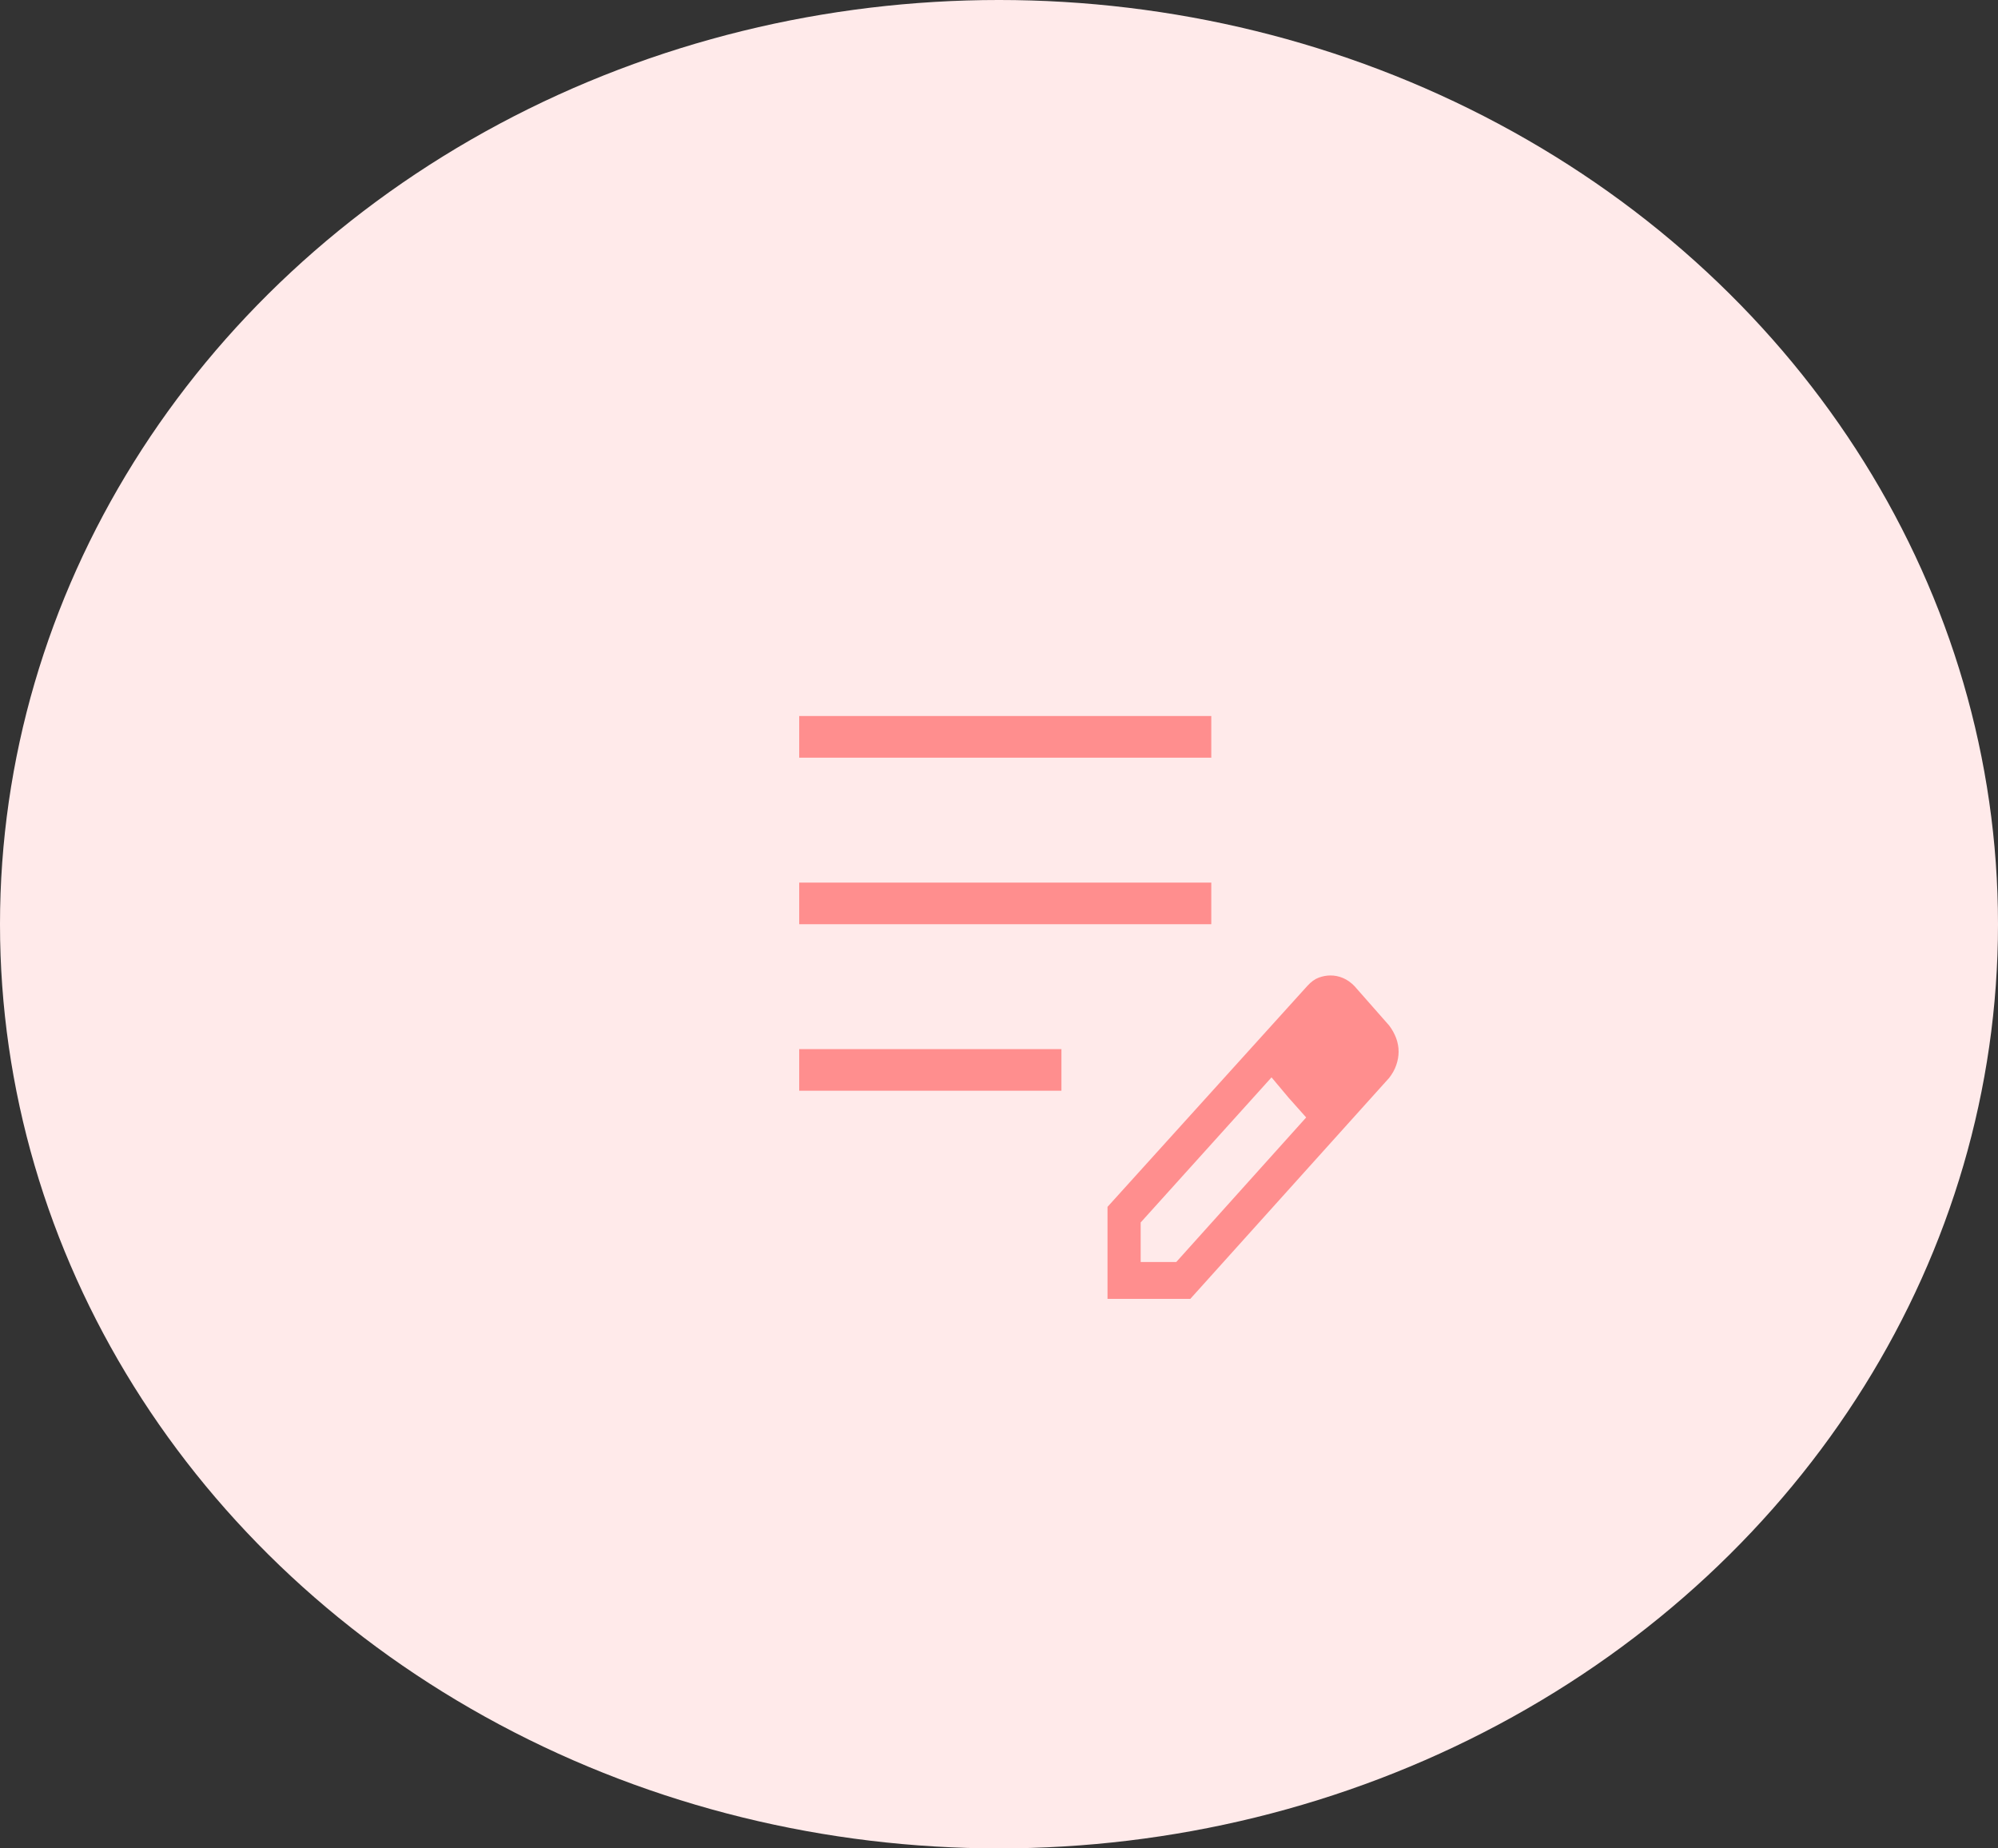 <svg width="120" height="111" viewBox="0 0 120 111" fill="none" xmlns="http://www.w3.org/2000/svg">
<rect x="0" y="0" width="120" height="111" fill="#333333" stroke="none"/>
<ellipse cx="60" cy="55.5" rx="60" ry="55.5" fill="#FFEAEA"/>
<path d="M48 65.5V63H63.75V65.5H48ZM48 55.5V53H72.75V55.5H48ZM48 45.5V43H72.75V45.5H48ZM66.517 78V72.475L78.517 59.208C78.74 58.961 78.97 58.794 79.205 58.708C79.441 58.621 79.677 58.578 79.914 58.578C80.172 58.578 80.425 58.631 80.674 58.737C80.922 58.846 81.148 59.007 81.352 59.22L83.433 61.583C83.618 61.829 83.758 62.085 83.856 62.35C83.952 62.617 84 62.883 84 63.15C84 63.417 83.954 63.685 83.861 63.955C83.769 64.225 83.626 64.483 83.433 64.73L71.49 78H66.517ZM68.509 75.787H70.646L78.449 67.105L77.392 65.918L76.368 64.698L68.509 73.412V75.787ZM77.392 65.918L76.368 64.698L78.449 67.105L77.392 65.918Z" fill="#FF8E8E"/>
</svg>
